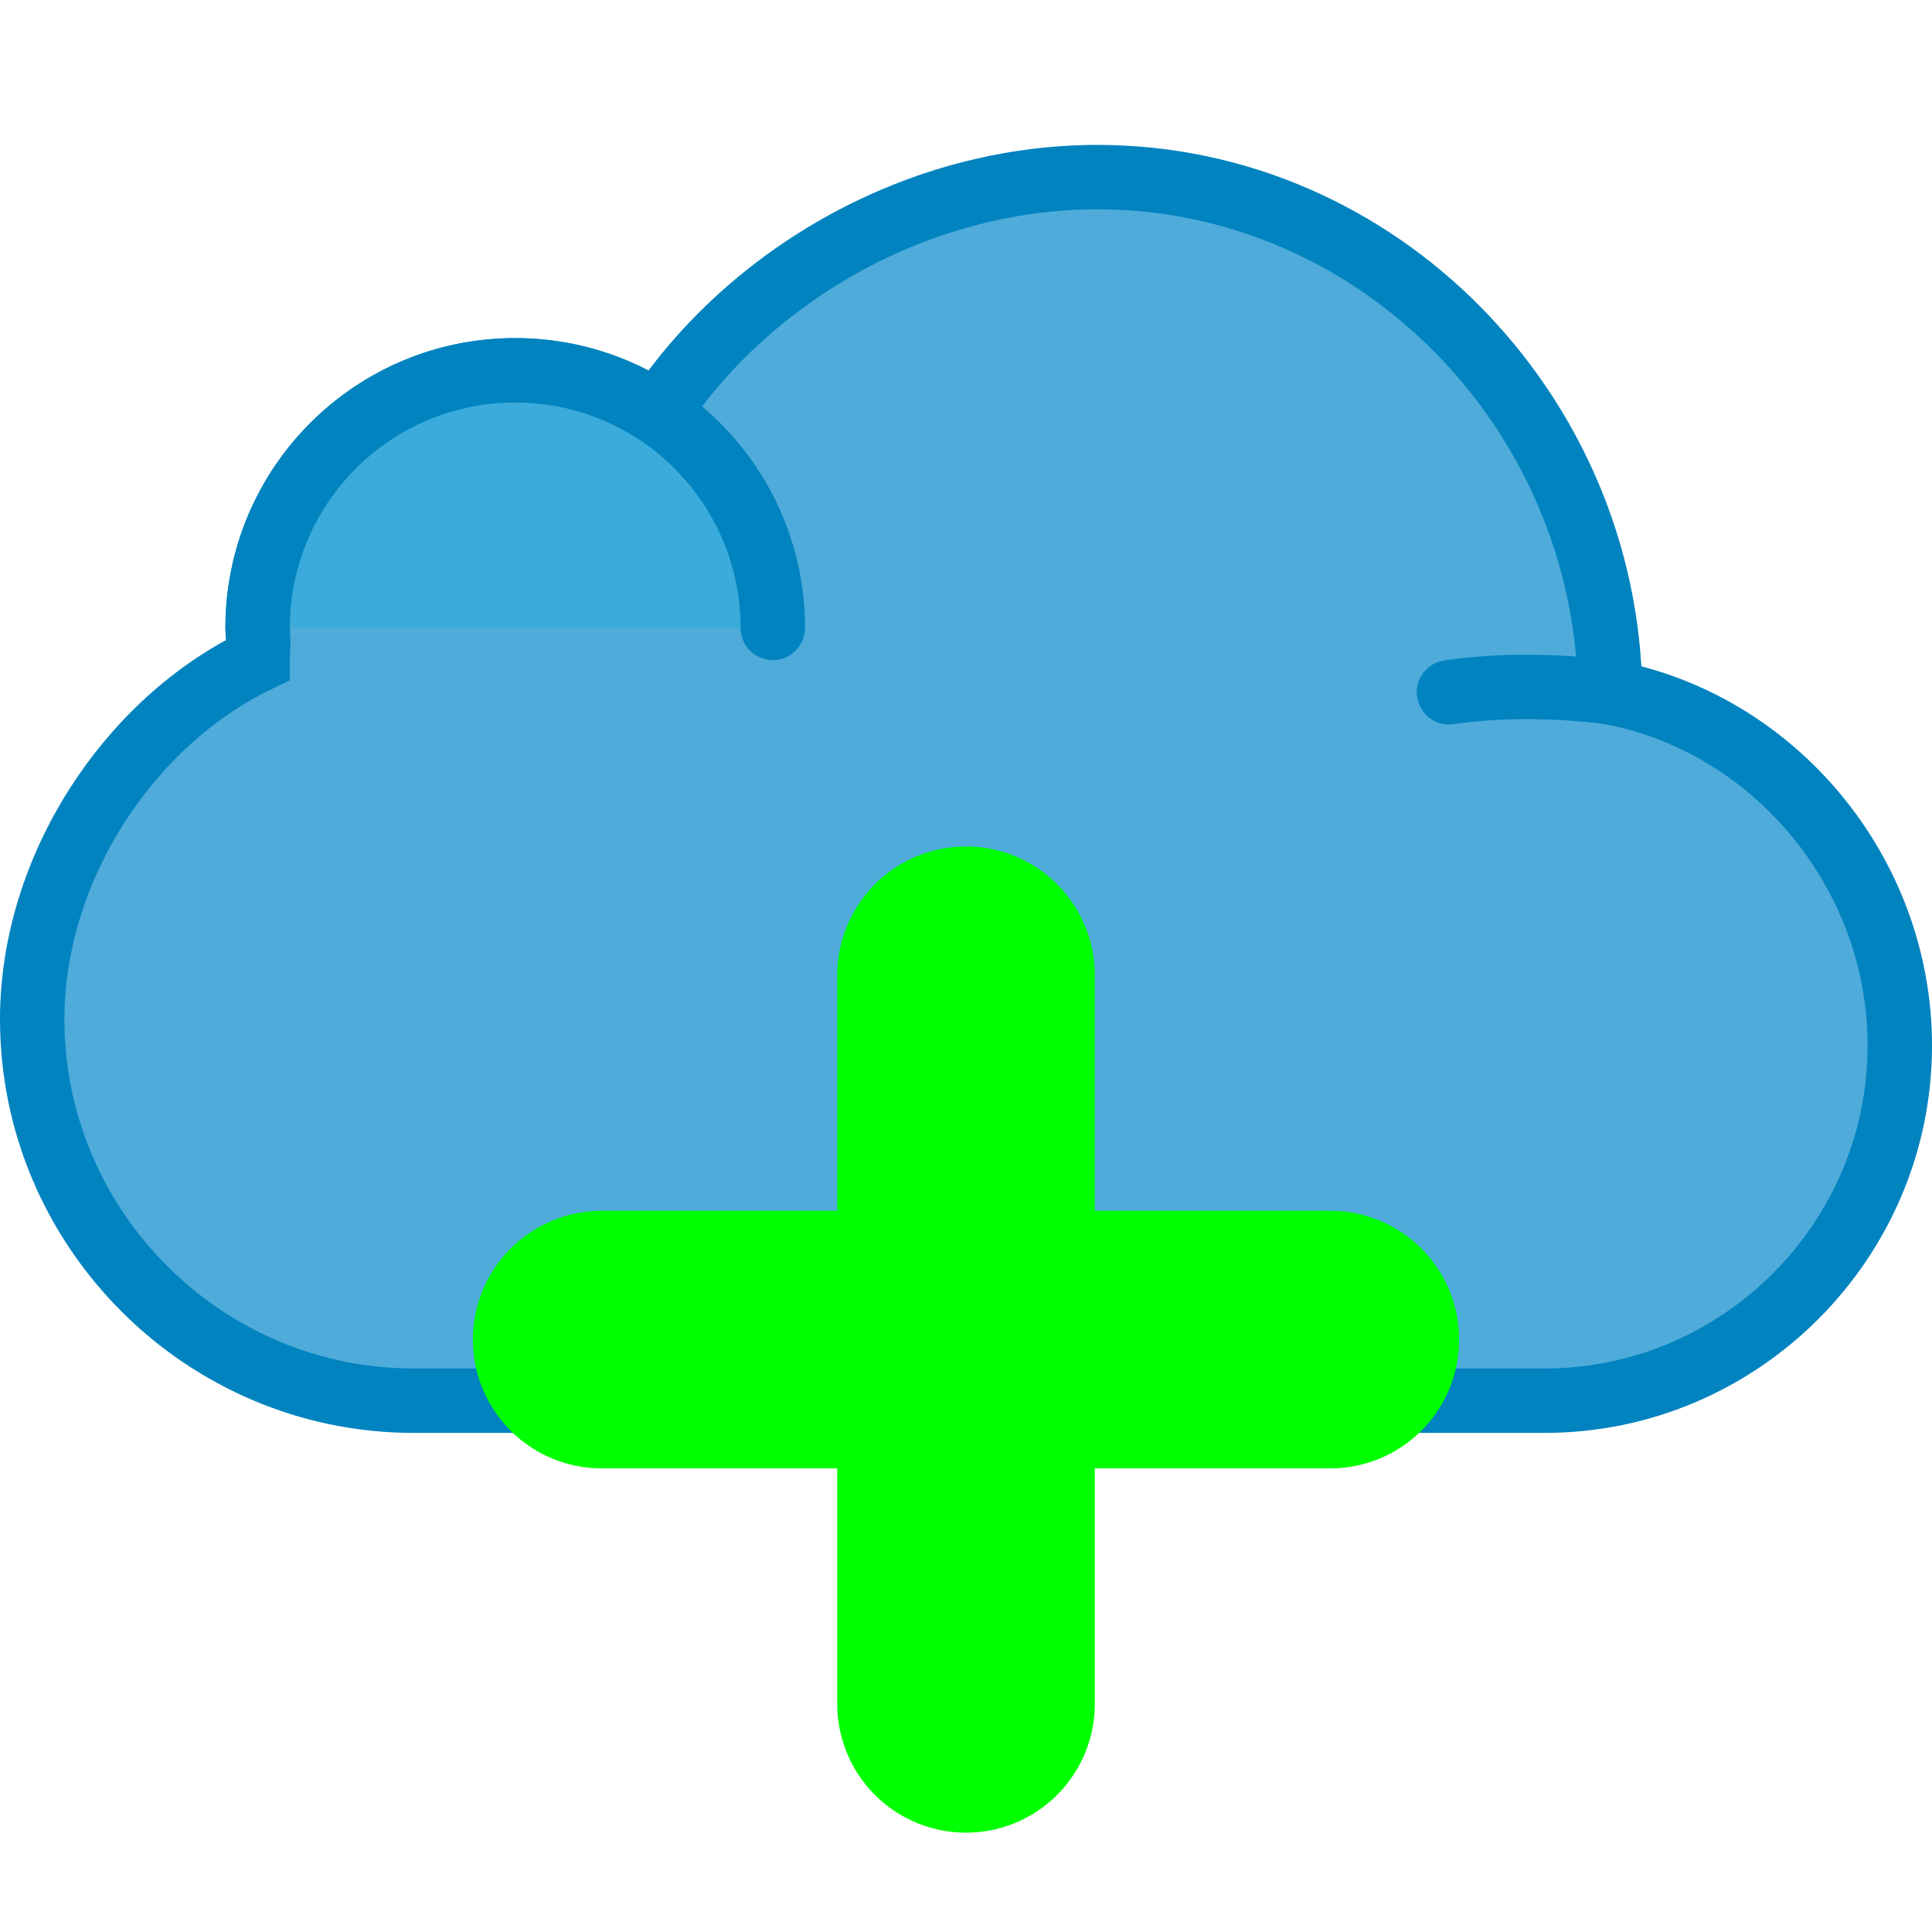 <?xml version="1.0" encoding="UTF-8" standalone="no"?>
<!-- Generator: Adobe Illustrator 19.0.0, SVG Export Plug-In . SVG Version: 6.00 Build 0)  -->

<svg
   xmlns:dc="http://purl.org/dc/elements/1.1/"
   xmlns:cc="http://creativecommons.org/ns#"
   xmlns:rdf="http://www.w3.org/1999/02/22-rdf-syntax-ns#"
   xmlns:svg="http://www.w3.org/2000/svg"
   xmlns="http://www.w3.org/2000/svg"
   xmlns:sodipodi="http://sodipodi.sourceforge.net/DTD/sodipodi-0.dtd"
   xmlns:inkscape="http://www.inkscape.org/namespaces/inkscape"
   version="1.1"
   id="Capa_1"
   x="0px"
   y="0px"
   viewBox="0 0 60 60"
   style="enable-background:new 0 0 60 60;"
   xml:space="preserve"
   inkscape:version="0.91 r13725"
   sodipodi:docname="cloud-create.svg"><defs
     id="defs47" /><sodipodi:namedview
     pagecolor="#ffffff"
     bordercolor="#666666"
     borderopacity="1"
     objecttolerance="10"
     gridtolerance="10"
     guidetolerance="10"
     inkscape:pageopacity="0"
     inkscape:pageshadow="2"
     inkscape:window-width="1920"
     inkscape:window-height="1018"
     id="namedview45"
     showgrid="false"
     inkscape:zoom="3.9333333"
     inkscape:cx="-28.601695"
     inkscape:cy="30"
     inkscape:window-x="-8"
     inkscape:window-y="-8"
     inkscape:window-maximized="1"
     inkscape:current-layer="Capa_1" /><path
     style="fill:#4eabda;stroke:#0083bf;stroke-width:2;stroke-linecap:round;stroke-miterlimit:10;fill-opacity:1;stroke-opacity:1"
     d="M50.003,21.5  c-0.115-8.699-7.193-16-15.919-16c-5.559,0-10.779,3.005-13.661,7.336C19.157,11.993,17.636,11.5,16,11.5c-4.418,0-8,3.582-8,8  c0,0.153,0.014,0.302,0.023,0.454C8.013,20.136,8,20.32,8,20.5c-3.988,1.912-7,6.457-7,11.155C1,38.17,6.33,43.5,12.845,43.5h24.507  c0.138,0,0.272-0.016,0.408-0.021c0.137,0.005,0.271,0.021,0.408,0.021h9.803C54.037,43.5,59,38.537,59,32.472  C59,27.101,55.106,22.461,50.003,21.5z"
     id="path3" /><path
     style="fill:#7fabe9;stroke:#0083bf;stroke-width:2;stroke-linecap:round;stroke-miterlimit:10;fill-opacity:1;stroke-opacity:1"
     d="M50.003,21.5  c0,0-2.535-0.375-5.003,0"
     id="path5" /><path
     style="fill:#3aabda;stroke:#0083bf;stroke-width:2;stroke-linecap:round;stroke-miterlimit:10;fill-opacity:1;stroke-opacity:1"
     d="M8,19.5  c0-4.418,3.582-8,8-8s8,3.582,8,8"
     id="path7" /><line
     style="fill:none;stroke:#00ff00;stroke-width:8;stroke-linecap:round;stroke-miterlimit:10;stroke-dasharray:none;stroke-opacity:1"
     x1="41.314"
     y1="41.602"
     x2="18.686"
     y2="41.602"
     id="line11" /><line
     style="fill:none;stroke:#00ff00;stroke-width:8;stroke-linecap:round;stroke-miterlimit:10;stroke-dasharray:none;stroke-opacity:1"
     x1="30"
     y1="30.288"
     x2="30"
     y2="52.915"
     id="line13" /><g
     id="g15" /><g
     id="g17" /><g
     id="g19" /><g
     id="g21" /><g
     id="g23" /><g
     id="g25" /><g
     id="g27" /><g
     id="g29" /><g
     id="g31" /><g
     id="g33" /><g
     id="g35" /><g
     id="g37" /><g
     id="g39" /><g
     id="g41" /><g
     id="g43" /></svg>